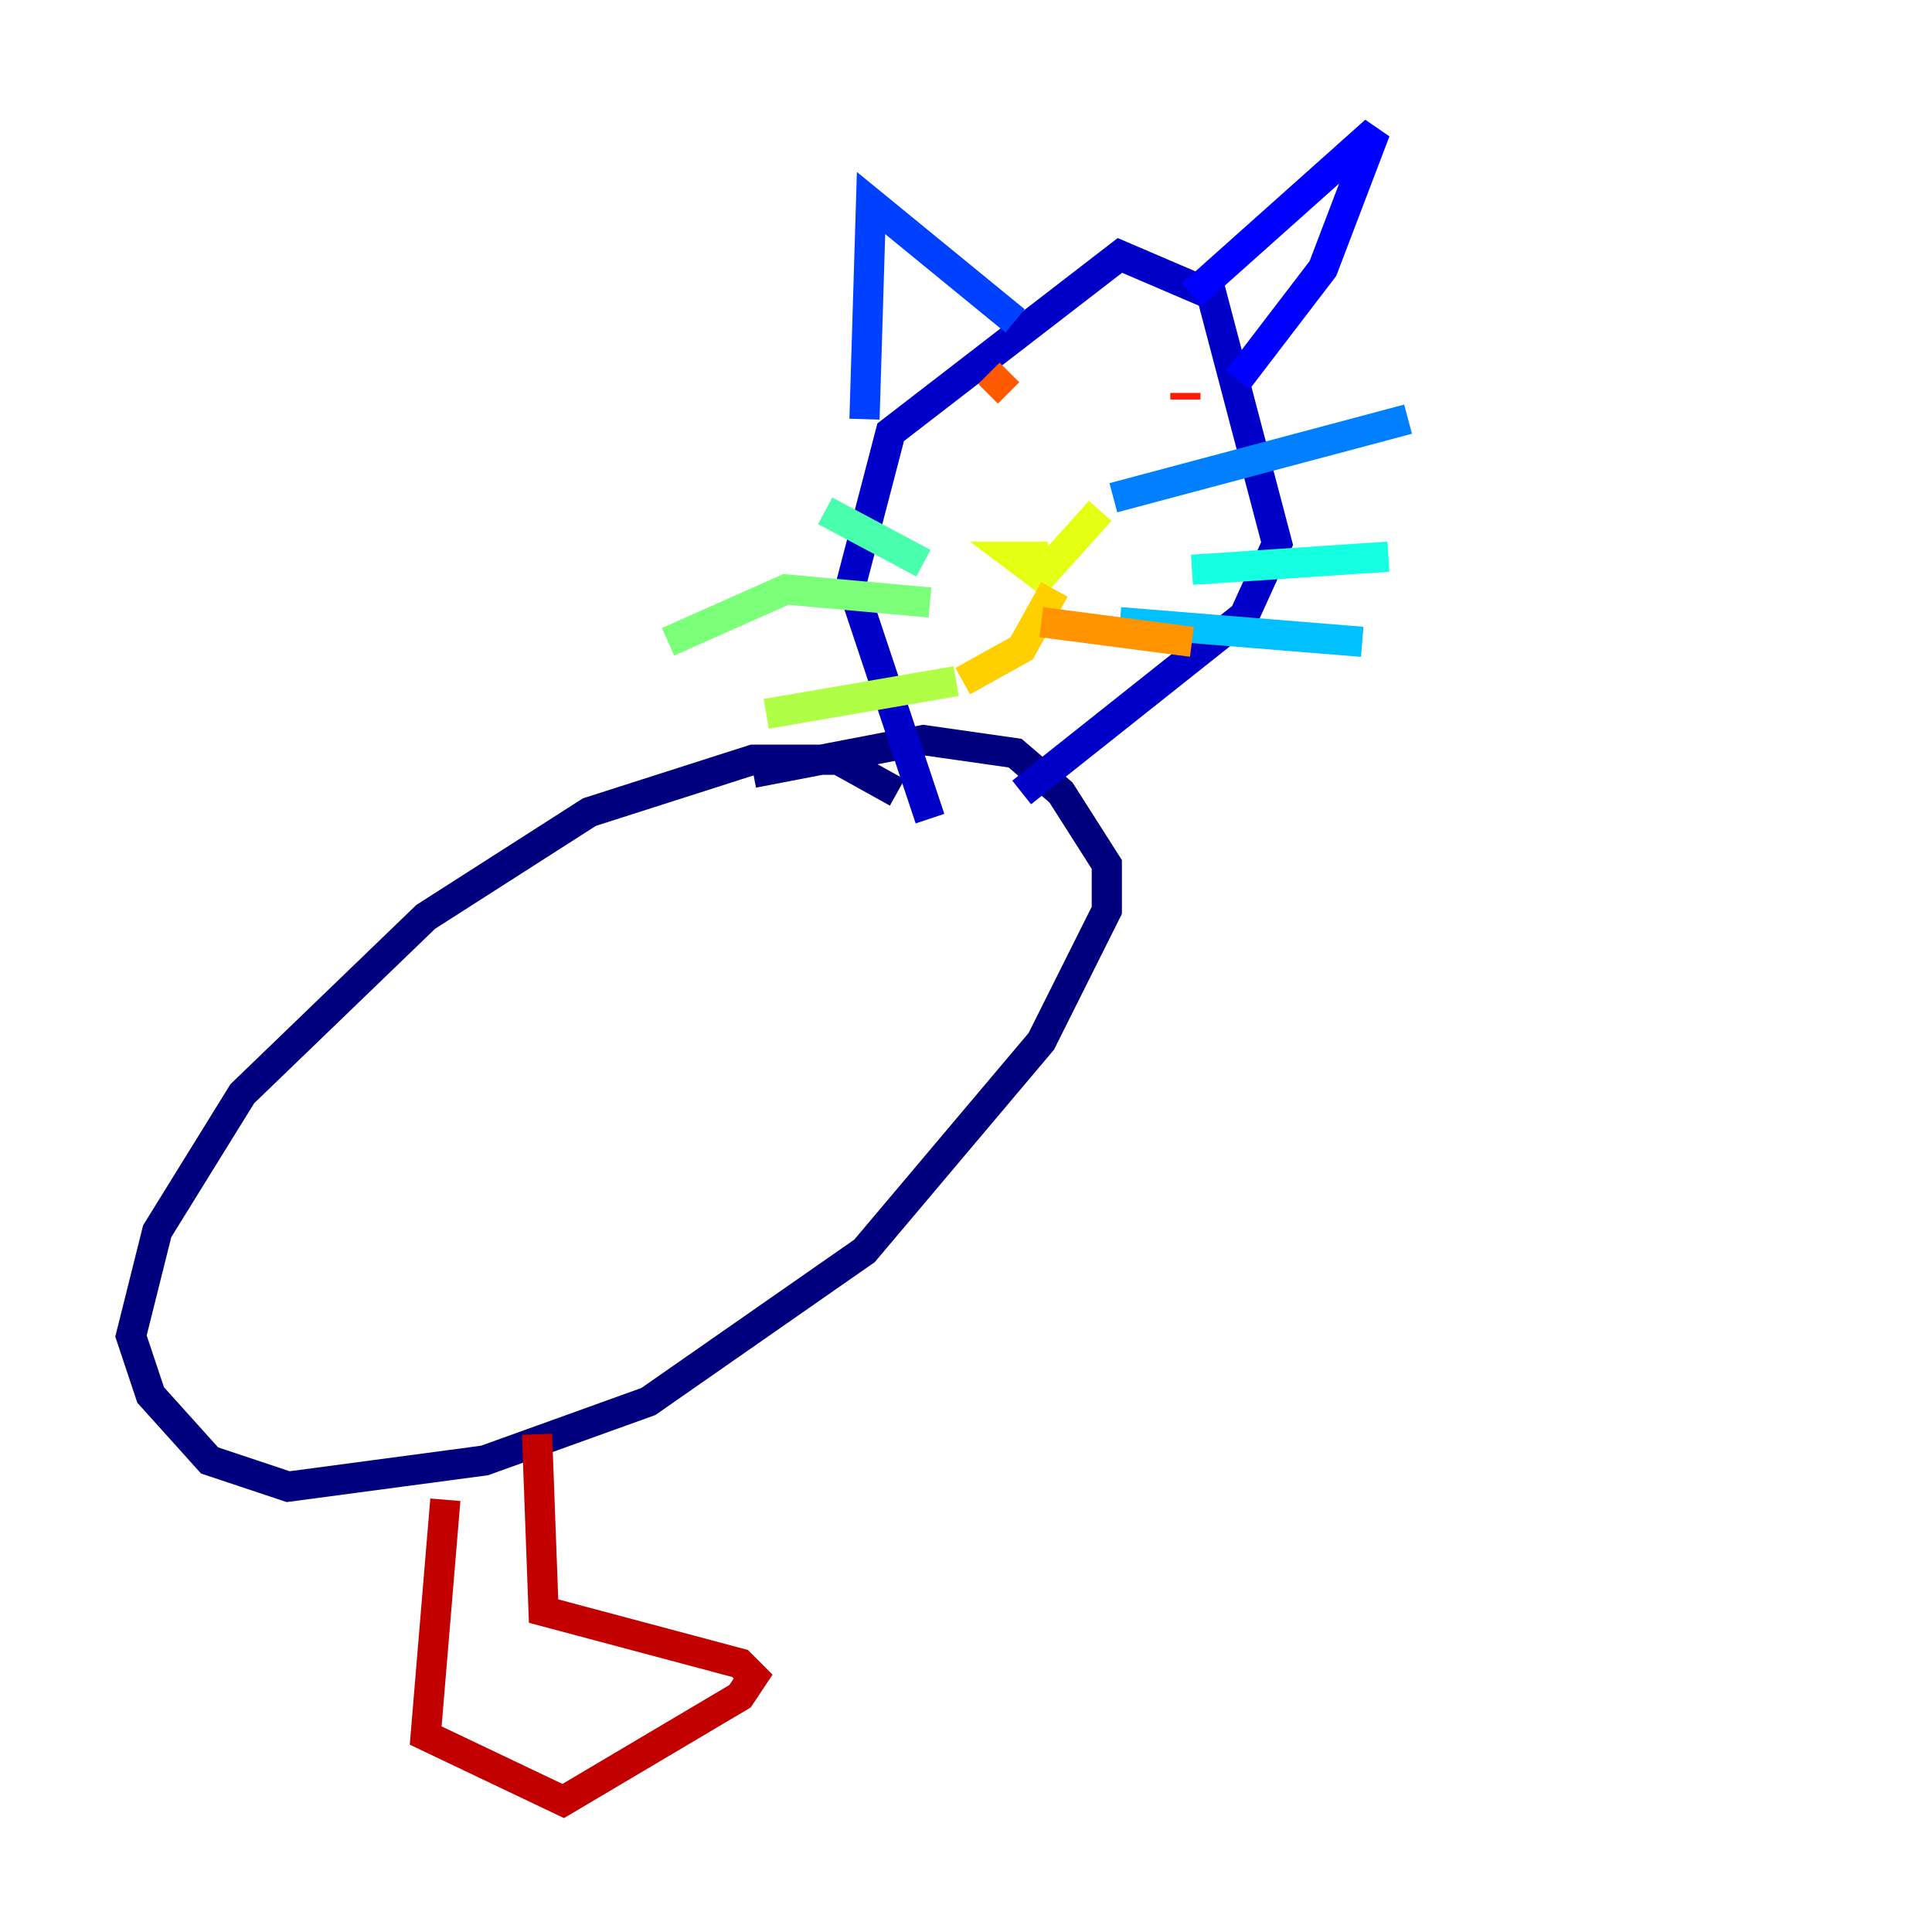 <?xml version="1.0" encoding="utf-8" ?>
<svg baseProfile="tiny" height="128" version="1.2" viewBox="0,0,128,128" width="128" xmlns="http://www.w3.org/2000/svg" xmlns:ev="http://www.w3.org/2001/xml-events" xmlns:xlink="http://www.w3.org/1999/xlink"><defs /><polyline fill="none" points="59.444,52.502 55.539,50.332 49.898,50.332 39.051,53.803 28.203,60.746 16.054,72.461 10.414,81.573 8.678,88.515 9.98,92.42 13.885,96.759 19.091,98.495 32.108,96.759 42.956,92.854 57.275,82.875 68.99,68.99 73.329,60.312 73.329,57.275 70.291,52.502 67.254,49.898 61.18,49.031 49.898,51.2" stroke="#00007f" stroke-width="2" /><polyline fill="none" points="61.614,54.237 56.407,38.617 59.01,28.637 74.197,16.922 80.271,19.525 84.61,36.014 82.441,40.786 67.688,52.502" stroke="#0000c8" stroke-width="2" /><polyline fill="none" points="78.969,19.525 91.119,8.678 87.647,17.79 82.007,25.166" stroke="#0000ff" stroke-width="2" /><polyline fill="none" points="67.254,21.261 57.709,13.451 57.275,27.77" stroke="#0040ff" stroke-width="2" /><polyline fill="none" points="73.763,32.976 93.288,27.77" stroke="#0080ff" stroke-width="2" /><polyline fill="none" points="74.197,41.22 90.251,42.522" stroke="#00c0ff" stroke-width="2" /><polyline fill="none" points="78.969,37.749 91.986,36.881" stroke="#15ffe1" stroke-width="2" /><polyline fill="none" points="61.18,37.315 54.671,33.844" stroke="#49ffad" stroke-width="2" /><polyline fill="none" points="61.614,39.919 52.068,39.051 44.258,42.522" stroke="#7cff79" stroke-width="2" /><polyline fill="none" points="63.349,45.125 50.766,47.295" stroke="#b0ff46" stroke-width="2" /><polyline fill="none" points="69.424,36.881 67.254,36.881 68.99,38.183 72.895,33.844" stroke="#e4ff12" stroke-width="2" /><polyline fill="none" points="69.858,39.051 67.688,42.956 63.783,45.125" stroke="#ffcf00" stroke-width="2" /><polyline fill="none" points="68.99,41.22 78.969,42.522" stroke="#ff9400" stroke-width="2" /><polyline fill="none" points="65.519,24.732 66.82,26.034" stroke="#ff5900" stroke-width="2" /><polyline fill="none" points="78.536,26.034 78.536,26.468" stroke="#ff1d00" stroke-width="2" /><polyline fill="none" points="29.505,99.363 28.203,114.983 37.315,119.322 49.031,112.38 49.898,111.078 49.031,110.21 36.014,106.739 35.58,95.024" stroke="#c30000" stroke-width="2" /><polyline fill="none" points="56.407,87.214 56.407,87.214" stroke="#7f0000" stroke-width="2" /></svg>